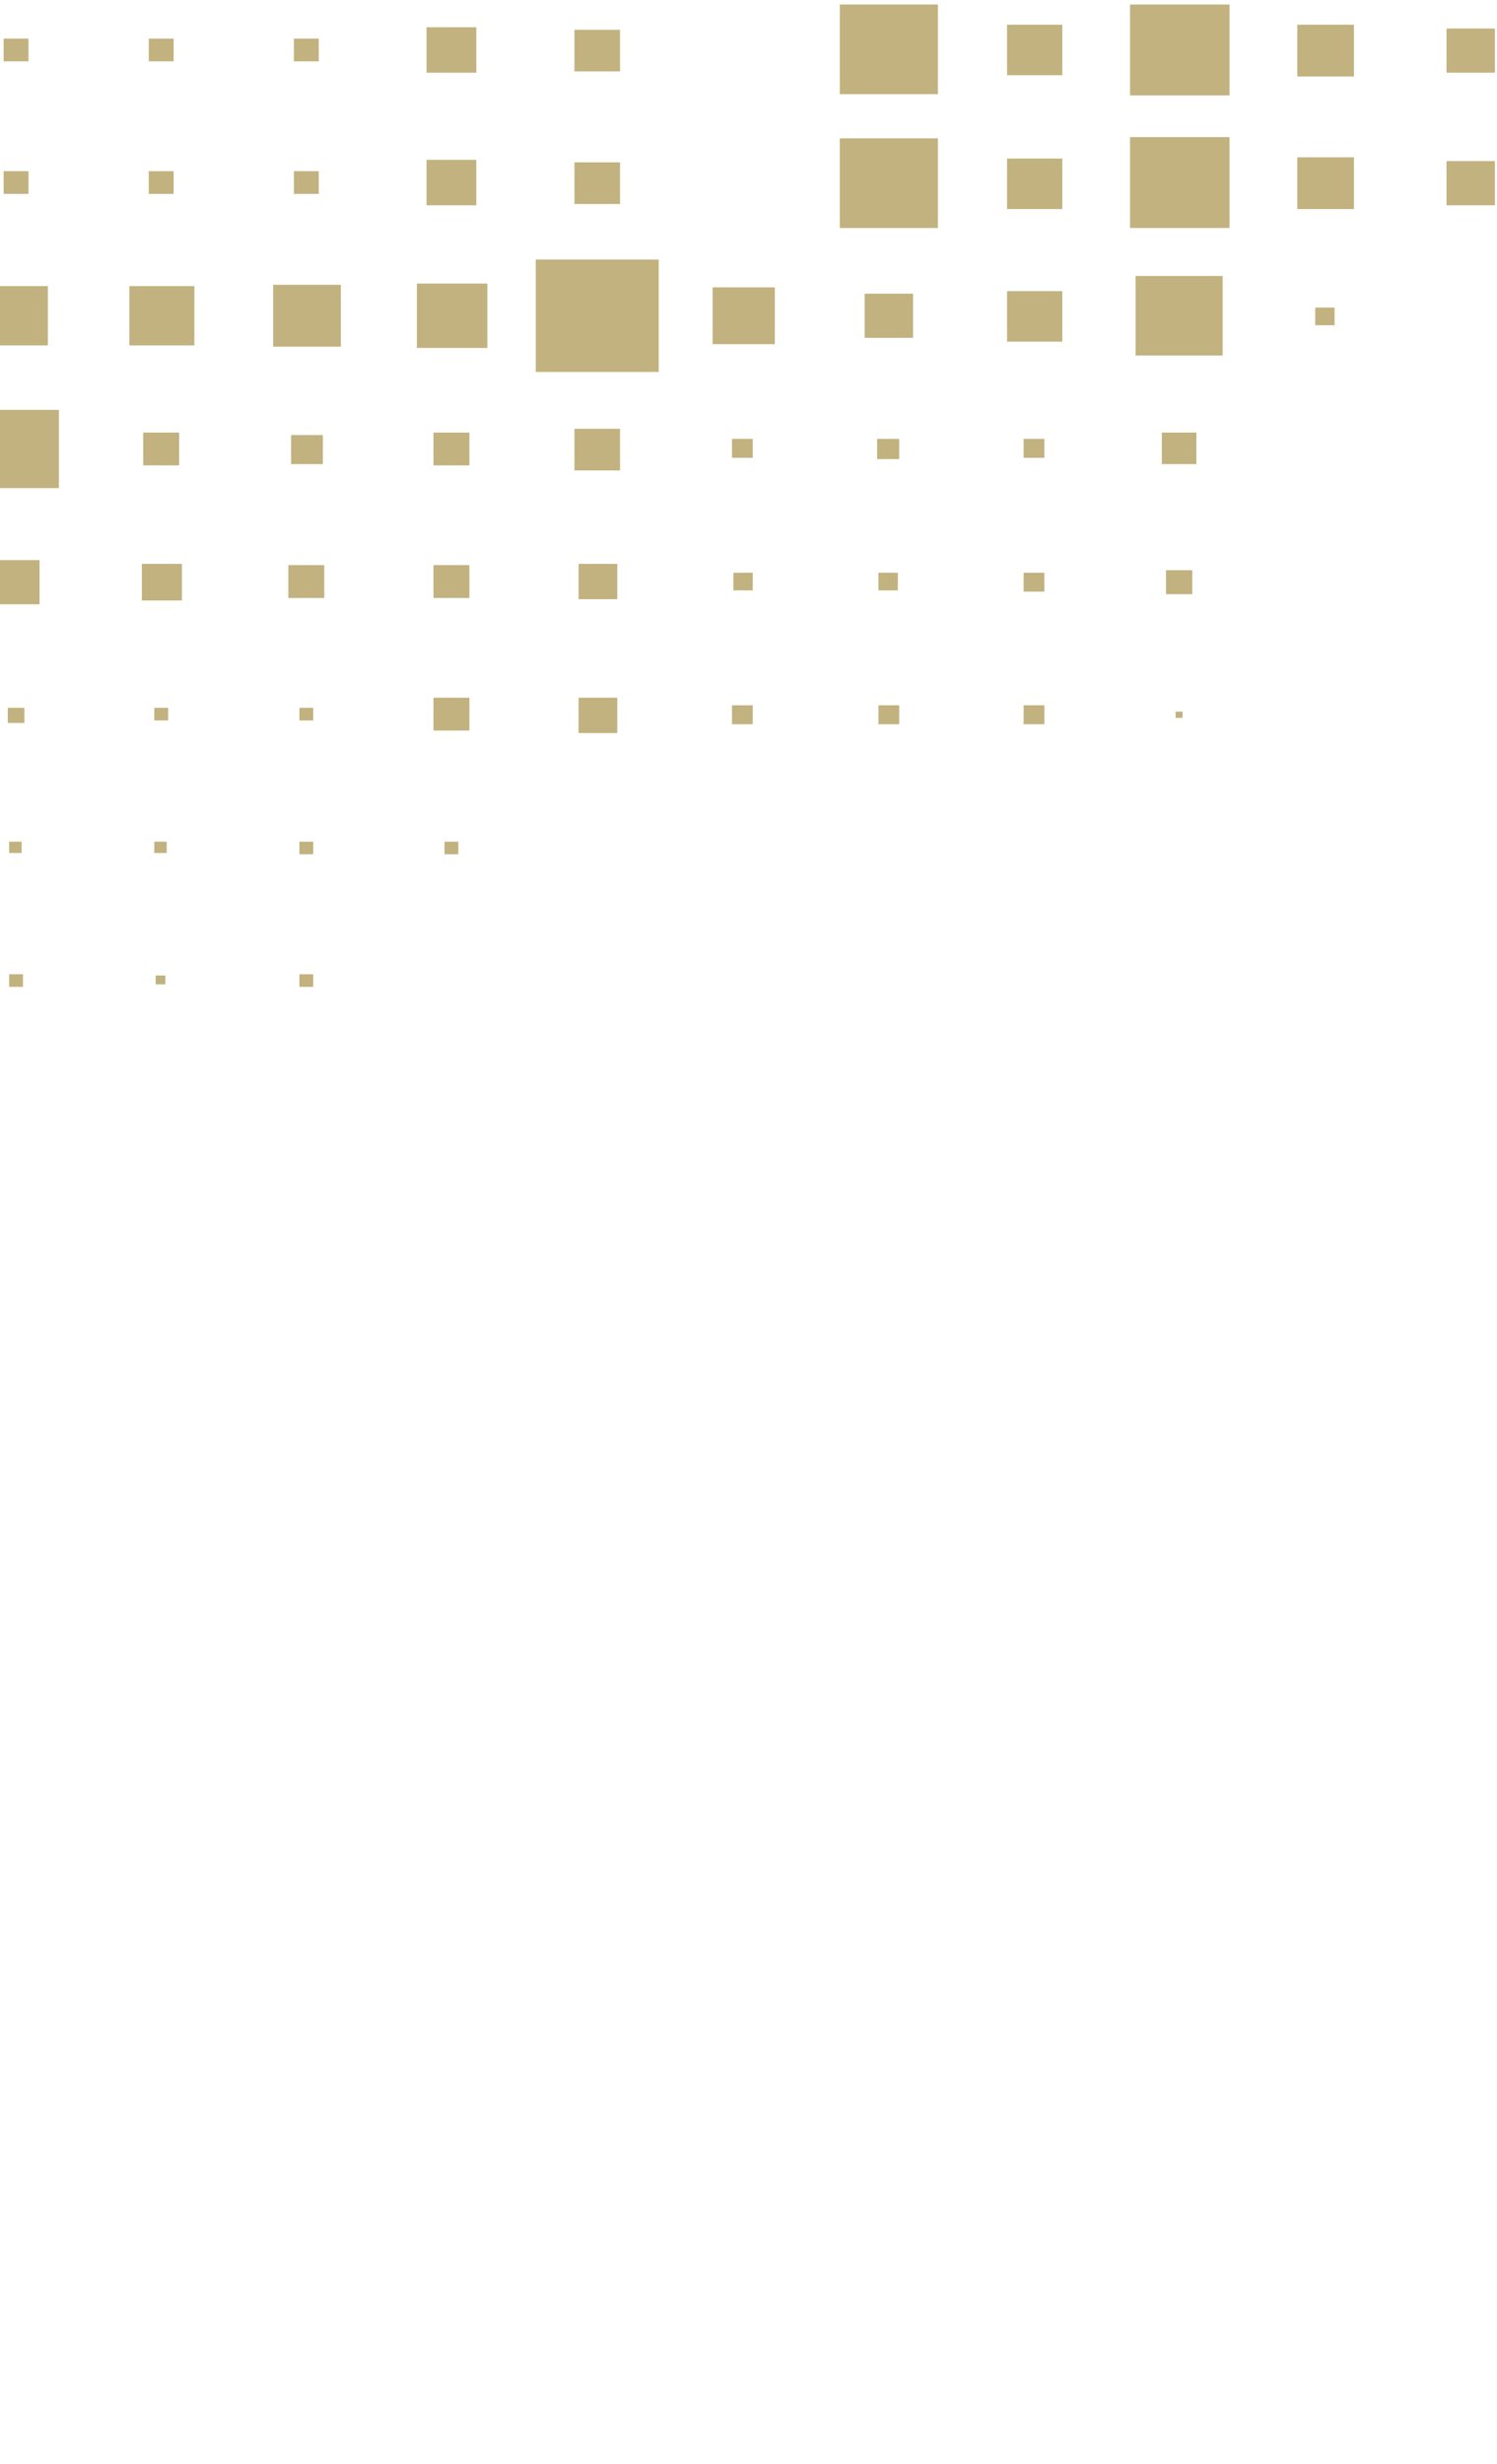 <svg width="304" height="500" viewBox="0 0 304 500" fill="none" xmlns="http://www.w3.org/2000/svg">
<path d="M5.788 7.834H0.736V12.446H5.788V7.834Z" fill="#C2B27F"/>
<path d="M35.259 7.834H30.207V12.446H35.259V7.834Z" fill="#C2B27F"/>
<path d="M64.73 7.834H59.678V12.446H64.73V7.834Z" fill="#C2B27F"/>
<path d="M96.725 5.527H86.621V14.752H96.725V5.527Z" fill="#C2B27F"/>
<path d="M125.914 6.041H116.652V14.497H125.914V6.041Z" fill="#C2B27F"/>
<path d="M190.468 0.916H170.541V19.108H190.468V0.916Z" fill="#C2B27F"/>
<path d="M215.727 5.016H204.5V15.265H215.727V5.016Z" fill="#C2B27F"/>
<path d="M249.688 0.916H229.48V19.365H249.688V0.916Z" fill="#C2B27F"/>
<path d="M274.949 5.016H263.441V15.521H274.949V5.016Z" fill="#C2B27F"/>
<path d="M303.575 5.785H293.752V14.753H303.575V5.785Z" fill="#C2B27F"/>
<path d="M5.788 34.738H0.736V39.35H5.788V34.738Z" fill="#C2B27F"/>
<path d="M35.259 34.738H30.207V39.35H35.259V34.738Z" fill="#C2B27F"/>
<path d="M64.73 34.738H59.678V39.35H64.73V34.738Z" fill="#C2B27F"/>
<path d="M96.725 32.434H86.621V41.658H96.725V32.434Z" fill="#C2B27F"/>
<path d="M125.914 32.945H116.652V41.401H125.914V32.945Z" fill="#C2B27F"/>
<path d="M190.468 28.076H170.541V46.269H190.468V28.076Z" fill="#C2B27F"/>
<path d="M215.727 32.176H204.5V42.425H215.727V32.176Z" fill="#C2B27F"/>
<path d="M249.688 27.82H229.48V46.269H249.688V27.82Z" fill="#C2B27F"/>
<path d="M274.949 31.922H263.441V42.427H274.949V31.922Z" fill="#C2B27F"/>
<path d="M303.575 32.69H293.752V41.658H303.575V32.69Z" fill="#C2B27F"/>
<path d="M9.719 58.055H-3.473V70.098H9.719V58.055Z" fill="#C2B27F"/>
<path d="M39.469 58.055H26.277V70.098H39.469V58.055Z" fill="#C2B27F"/>
<path d="M69.219 57.799H55.467V70.354H69.219V57.799Z" fill="#C2B27F"/>
<path d="M98.97 57.543H84.656V70.611H98.97V57.543Z" fill="#C2B27F"/>
<path d="M133.772 52.676H108.793V75.48H133.772V52.676Z" fill="#C2B27F"/>
<path d="M157.349 58.312H144.719V69.843H157.349V58.312Z" fill="#C2B27F"/>
<path d="M185.415 59.594H175.592V68.562H185.415V59.594Z" fill="#C2B27F"/>
<path d="M215.727 59.082H204.5V69.331H215.727V59.082Z" fill="#C2B27F"/>
<path d="M248.286 56.006H230.604V72.148H248.286V56.006Z" fill="#C2B27F"/>
<path d="M271.019 62.412H267.09V65.999H271.019V62.412Z" fill="#C2B27F"/>
<path d="M11.964 83.166H-5.438V99.052H11.964V83.166Z" fill="#C2B27F"/>
<path d="M36.381 87.779H29.084V94.441H36.381V87.779Z" fill="#C2B27F"/>
<path d="M65.571 88.291H59.115V94.184H65.571V88.291Z" fill="#C2B27F"/>
<path d="M95.321 87.779H88.023V94.441H95.321V87.779Z" fill="#C2B27F"/>
<path d="M125.914 87.01H116.652V95.465H125.914V87.01Z" fill="#C2B27F"/>
<path d="M152.858 89.061H148.648V92.904H152.858V89.061Z" fill="#C2B27F"/>
<path d="M182.61 89.061H178.119V93.16H182.61V89.061Z" fill="#C2B27F"/>
<path d="M212.079 89.061H207.869V92.904H212.079V89.061Z" fill="#C2B27F"/>
<path d="M242.952 87.779H235.936V94.185H242.952V87.779Z" fill="#C2B27F"/>
<path d="M8.034 113.658H-1.789V122.626H8.034V113.658Z" fill="#C2B27F"/>
<path d="M36.942 114.426H28.803V121.857H36.942V114.426Z" fill="#C2B27F"/>
<path d="M65.852 114.684H58.555V121.346H65.852V114.684Z" fill="#C2B27F"/>
<path d="M95.321 114.684H88.023V121.346H95.321V114.684Z" fill="#C2B27F"/>
<path d="M125.353 114.426H117.494V121.6H125.353V114.426Z" fill="#C2B27F"/>
<path d="M152.859 116.221H148.93V119.808H152.859V116.221Z" fill="#C2B27F"/>
<path d="M182.328 116.221H178.398V119.808H182.328V116.221Z" fill="#C2B27F"/>
<path d="M212.079 116.221H207.869V120.064H212.079V116.221Z" fill="#C2B27F"/>
<path d="M242.11 115.709H236.777V120.577H242.11V115.709Z" fill="#C2B27F"/>
<path d="M4.946 143.637H1.578V146.712H4.946V143.637Z" fill="#C2B27F"/>
<path d="M34.137 143.637H31.33V146.199H34.137V143.637Z" fill="#C2B27F"/>
<path d="M63.605 143.637H60.799V146.199H63.605V143.637Z" fill="#C2B27F"/>
<path d="M95.321 141.586H88.023V148.248H95.321V141.586Z" fill="#C2B27F"/>
<path d="M125.353 141.586H117.494V148.76H125.353V141.586Z" fill="#C2B27F"/>
<path d="M152.858 143.123H148.648V146.967H152.858V143.123Z" fill="#C2B27F"/>
<path d="M182.608 143.123H178.398V146.967H182.608V143.123Z" fill="#C2B27F"/>
<path d="M212.079 143.123H207.869V146.967H212.079V143.123Z" fill="#C2B27F"/>
<path d="M240.145 144.406H238.742V145.687H240.145V144.406Z" fill="#C2B27F"/>
<path d="M4.385 170.797H1.859V173.103H4.385V170.797Z" fill="#C2B27F"/>
<path d="M33.856 170.797H31.33V173.103H33.856V170.797Z" fill="#C2B27F"/>
<path d="M63.605 170.797H60.799V173.359H63.605V170.797Z" fill="#C2B27F"/>
<path d="M93.076 170.797H90.269V173.359H93.076V170.797Z" fill="#C2B27F"/>
<path d="M4.666 197.703H1.859V200.265H4.666V197.703Z" fill="#C2B27F"/>
<path d="M33.574 197.957H31.609V199.751H33.574V197.957Z" fill="#C2B27F"/>
<path d="M63.605 197.703H60.799V200.265H63.605V197.703Z" fill="#C2B27F"/>
</svg>
